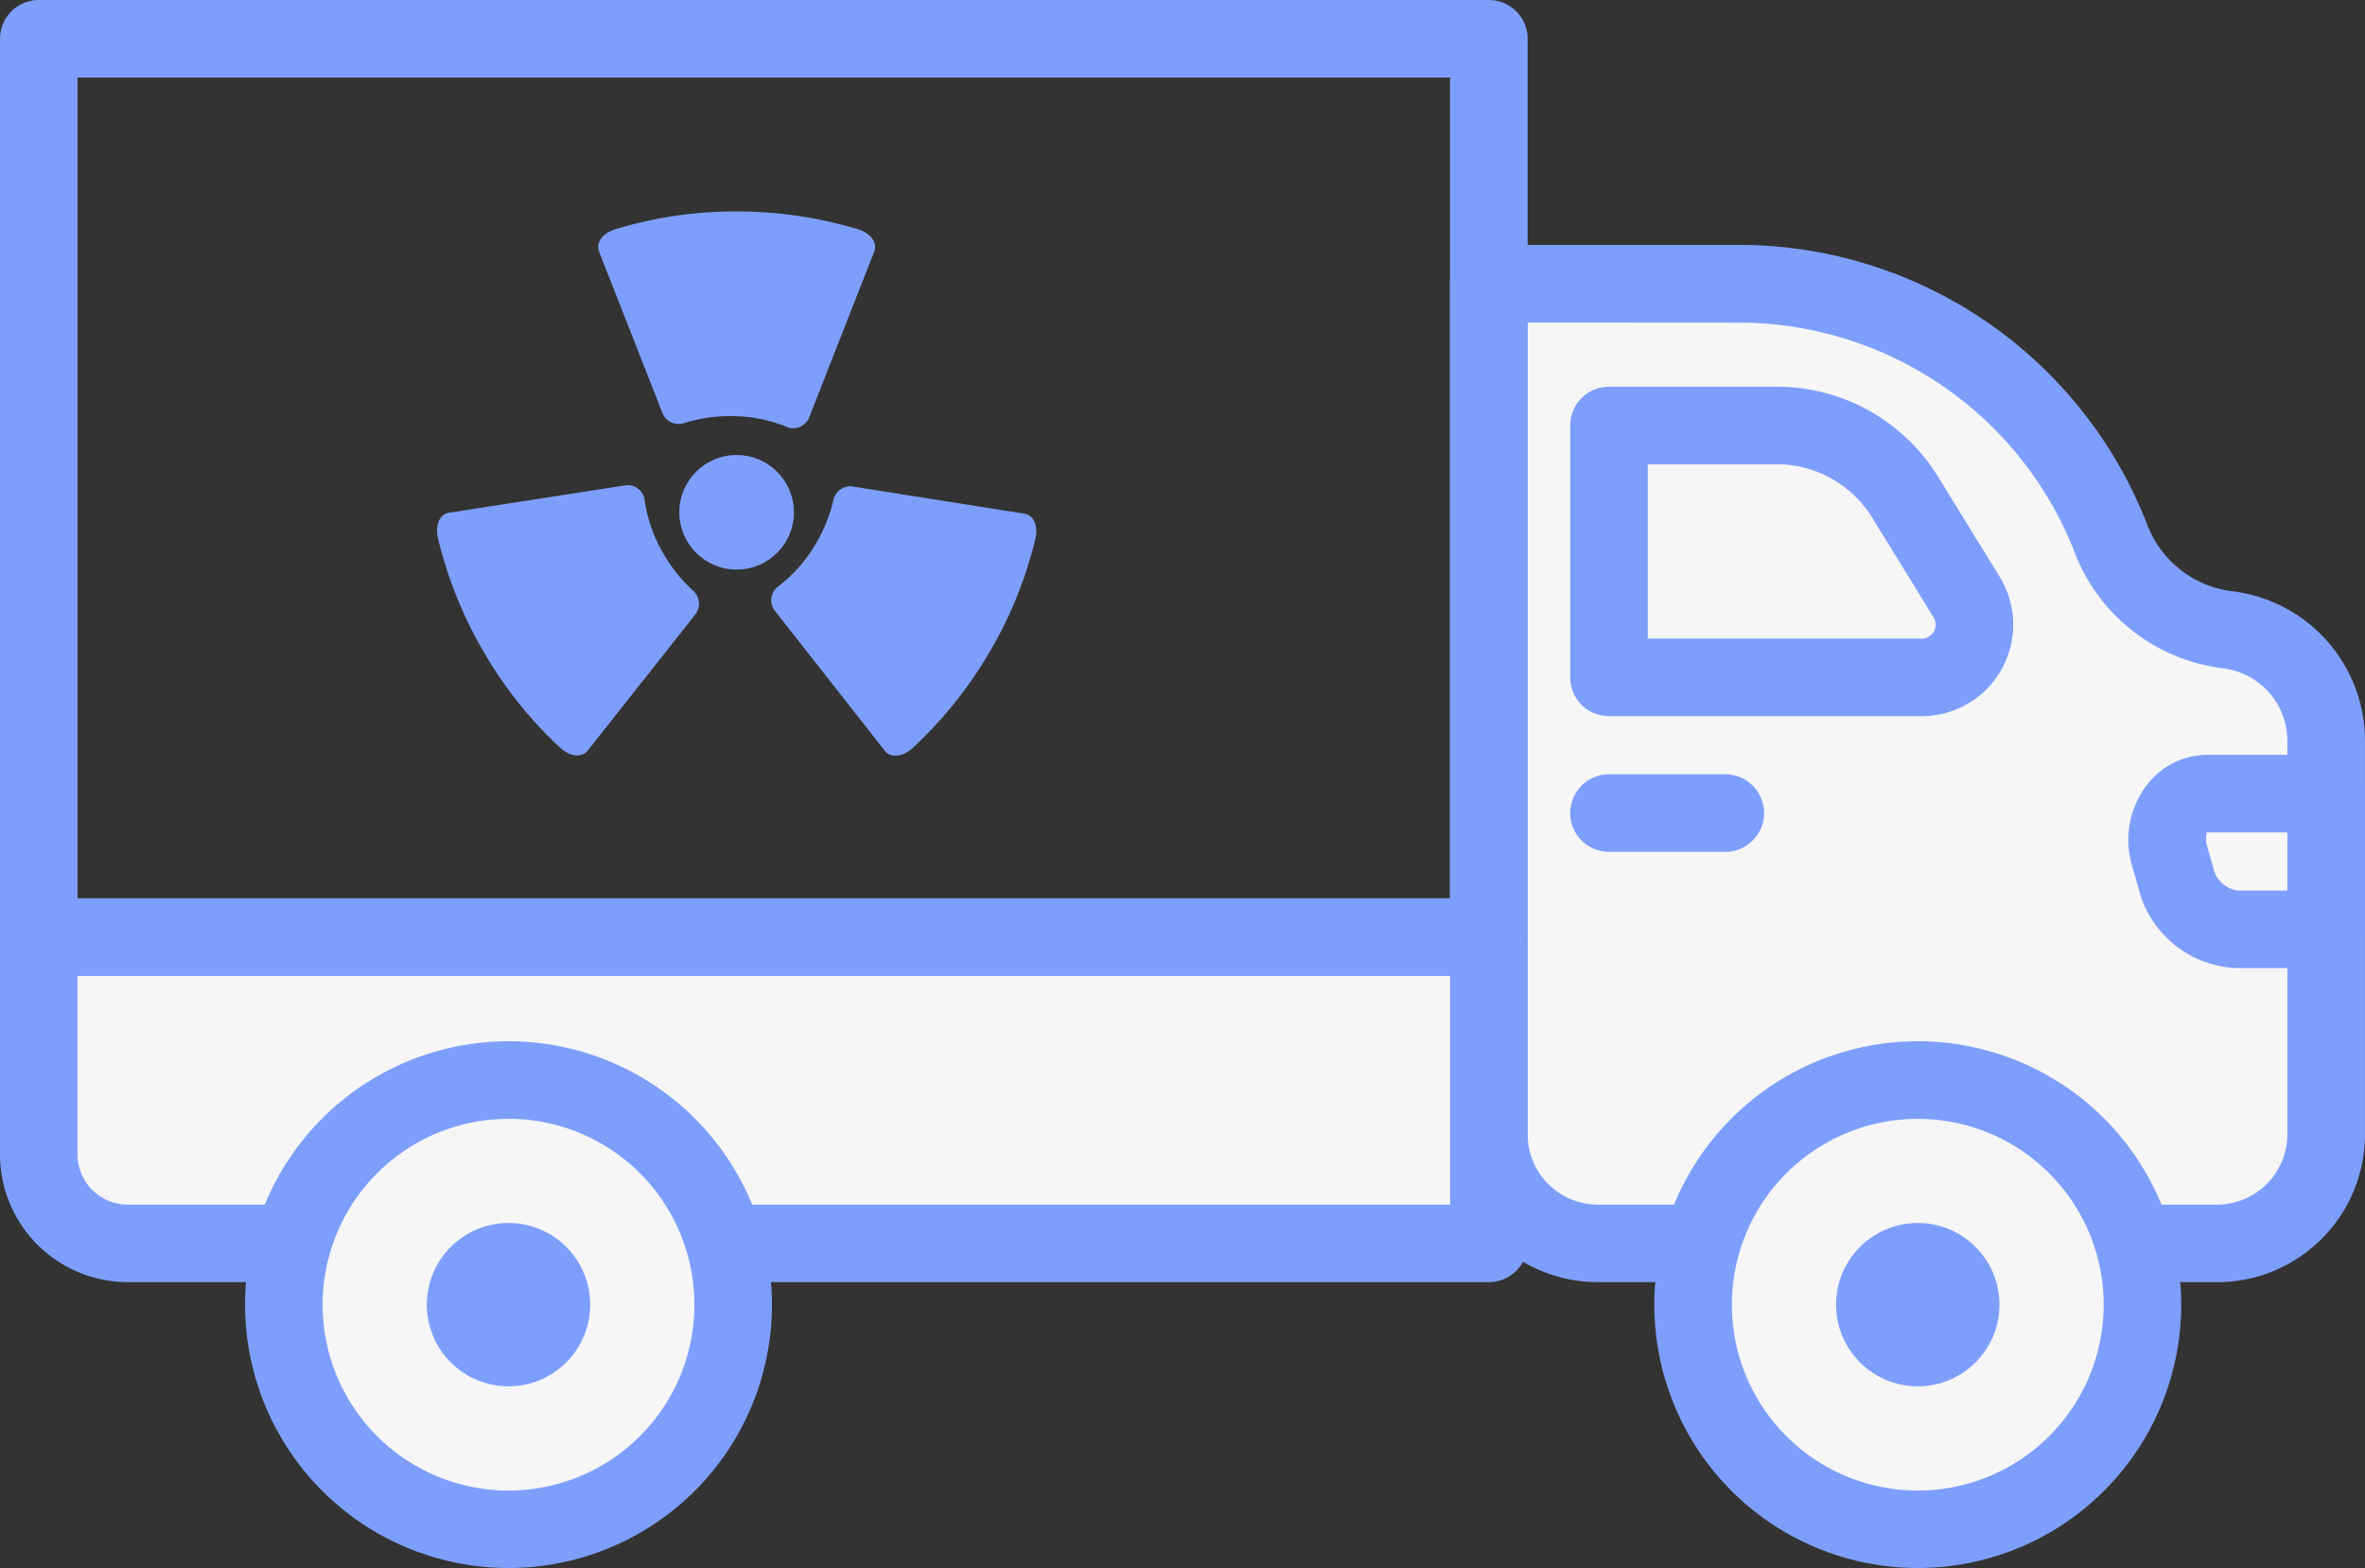 <svg xmlns="http://www.w3.org/2000/svg" width="86.333" height="57.256" viewBox="0 0 86.333 57.256">
  <rect x="0" y="0" width="86.333" height="57.256" fill="#333333" stroke="none"/>
  <g id="Layer_13" data-name="Layer 13" transform="translate(-3 -23.545)">
    <path id="Path_909200" data-name="Path 909200" d="M110.371,54.9V69.245a3.984,3.984,0,0,1-3.984,3.984h-22.6A3.984,3.984,0,0,1,79.8,69.245V38.187h9.4a14.554,14.554,0,0,1,13.354,9.4,5.251,5.251,0,0,0,4.232,3.232,4.092,4.092,0,0,1,3.584,4.075Z" transform="translate(-22.454 -4.281)" fill="#f6f6f6"/>
    <path id="Path_909202" data-name="Path 909202" d="M120.015,70.284h-3.236a3.841,3.841,0,0,1-3.621-2.927l-.237-.83a3.313,3.313,0,0,1,.519-2.893,2.771,2.771,0,0,1,2.216-1.135h4.36a1.415,1.415,0,0,1,1.415,1.415v4.954a1.415,1.415,0,0,1-1.415,1.415Zm-4.36-4.954a1.028,1.028,0,0,0-.013.419l.237.83a1.073,1.073,0,0,0,.9.874H118.6V65.331Z" transform="translate(-32.097 -11.389)" fill="#7d9ffb"/>
    <path id="Path_909203" data-name="Path 909203" d="M105.8,74.059H83.2a5.4,5.4,0,0,1-5.4-5.4V37.6a1.415,1.415,0,0,1,1.415-1.415h9.4a16,16,0,0,1,14.665,10.286,3.828,3.828,0,0,0,3.09,2.361,5.505,5.505,0,0,1,4.831,5.48V68.661a5.4,5.4,0,0,1-5.4,5.4ZM80.635,39.018V68.661A2.571,2.571,0,0,0,83.2,71.229h22.6a2.571,2.571,0,0,0,2.568-2.568V54.315a2.672,2.672,0,0,0-2.336-2.669,6.662,6.662,0,0,1-5.376-4.1,13.18,13.18,0,0,0-12.043-8.523Z" transform="translate(-21.869 -3.696)" fill="#7d9ffb"/>
    <path id="Path_909204" data-name="Path 909204" d="M5,71.9H57.935V83.085H8.249A3.249,3.249,0,0,1,5,79.837V71.9H5Z" transform="translate(-0.585 -14.137)" fill="#f6f6f6"/>
    <path id="Path_909205" data-name="Path 909205" d="M57.35,83.915H7.664A4.669,4.669,0,0,1,3,79.252V71.317A1.415,1.415,0,0,1,4.415,69.9H57.35a1.415,1.415,0,0,1,1.415,1.415V82.5a1.415,1.415,0,0,1-1.415,1.415ZM5.831,72.732v6.52a1.835,1.835,0,0,0,1.833,1.833H55.935V72.732Z" transform="translate(0 -13.552)" fill="#7d9ffb"/>
    <circle id="Ellipse_12674" data-name="Ellipse 12674" cx="8.201" cy="8.201" r="8.201" transform="translate(13.362 62.984)" fill="#f6f6f6"/>
    <circle id="Ellipse_12675" data-name="Ellipse 12675" cx="8.201" cy="8.201" r="8.201" transform="translate(64.806 62.984)" fill="#f6f6f6"/>
    <path id="Path_909206" data-name="Path 909206" d="M25.259,96.509a9.617,9.617,0,1,1,9.617-9.616,9.617,9.617,0,0,1-9.617,9.616Zm0-16.4a6.786,6.786,0,1,0,6.786,6.786A6.786,6.786,0,0,0,25.259,80.107Z" transform="translate(-3.696 -15.708)" fill="#7d9ffb"/>
    <circle id="Ellipse_12676" data-name="Ellipse 12676" cx="2.982" cy="2.982" r="2.982" transform="translate(70.025 68.203)" fill="#7d9ffb"/>
    <path id="Path_909207" data-name="Path 909207" d="M97.956,96.509a9.617,9.617,0,1,1,9.617-9.616A9.617,9.617,0,0,1,97.956,96.509Zm0-16.4a6.786,6.786,0,1,0,6.786,6.786,6.786,6.786,0,0,0-6.786-6.786Z" transform="translate(-24.949 -15.708)" fill="#7d9ffb"/>
    <path id="Path_909210" data-name="Path 909210" d="M96.83,55.53H85.415A1.415,1.415,0,0,1,84,54.115v-9.2A1.415,1.415,0,0,1,85.415,43.5h6.106a6.906,6.906,0,0,1,5.921,3.309l2.234,3.63A3.34,3.34,0,0,1,96.83,55.53Zm-10-2.831h10a.51.51,0,0,0,.434-.777l-2.234-3.631a4.1,4.1,0,0,0-3.51-1.961H86.83Z" transform="translate(-23.68 -5.834)" fill="#7d9ffb"/>
    <path id="Path_909211" data-name="Path 909211" d="M89.661,66.331H85.415a1.415,1.415,0,0,1,0-2.831h4.246a1.415,1.415,0,0,1,0,2.831Z" transform="translate(-23.68 -11.681)" fill="#7d9ffb"/>
    <g id="Group_1112355" data-name="Group 1112355" transform="translate(18.953 31.267)">
      <path id="Path_909212" data-name="Path 909212" d="M33.12,49.109a.621.621,0,0,0-.717-.52l-6.44,1c-.337.073-.494.463-.382.94a15.294,15.294,0,0,0,1.665,4.135,15.1,15.1,0,0,0,2.789,3.5c.357.328.768.376,1,.121l3.94-4.985a.637.637,0,0,0-.087-.87A5.547,5.547,0,0,1,33.821,51.1a5.358,5.358,0,0,1-.7-1.994Z" transform="translate(-25.544 -38.586)" fill="#7d9ffb"/>
      <path id="Path_909213" data-name="Path 909213" d="M40.742,42.324a.624.624,0,0,0,.821-.352L43.944,35.9c.106-.328-.151-.66-.62-.8a15.294,15.294,0,0,0-4.411-.644,15.1,15.1,0,0,0-4.425.648c-.464.143-.712.474-.605.8l2.322,5.914a.637.637,0,0,0,.8.363,5.547,5.547,0,0,1,1.677-.251,5.364,5.364,0,0,1,2.065.394Z" transform="translate(-27.975 -34.457)" fill="#7d9ffb"/>
      <path id="Path_909214" data-name="Path 909214" d="M43.022,52.31a.621.621,0,0,0-.1.88l4.024,5.126c.229.258.646.2,1.007-.127a15.294,15.294,0,0,0,2.789-3.477,15.1,15.1,0,0,0,1.683-4.144c.111-.472-.048-.854-.382-.927l-6.278-.994a.628.628,0,0,0-.711.491,5.542,5.542,0,0,1-.635,1.584,5.359,5.359,0,0,1-1.4,1.588Z" transform="translate(-30.584 -38.603)" fill="#7d9ffb"/>
      <circle id="Ellipse_12677" data-name="Ellipse 12677" cx="2.092" cy="2.092" r="2.092" transform="translate(8.845 8.892)" fill="#7d9ffb"/>
    </g>
    <circle id="Ellipse_12678" data-name="Ellipse 12678" cx="2.982" cy="2.982" r="2.982" transform="translate(18.581 68.203)" fill="#7d9ffb"/>
    <path id="Path_909217" data-name="Path 909217" d="M57.35,59.18H4.415A1.415,1.415,0,0,1,3,57.764V24.96a1.415,1.415,0,0,1,1.415-1.415H57.35a1.415,1.415,0,0,1,1.415,1.415v32.8A1.415,1.415,0,0,1,57.35,59.18ZM5.831,56.349h50.1V26.376H5.831Z" transform="translate(0)" fill="#7d9ffb"/>
  </g>
</svg>
